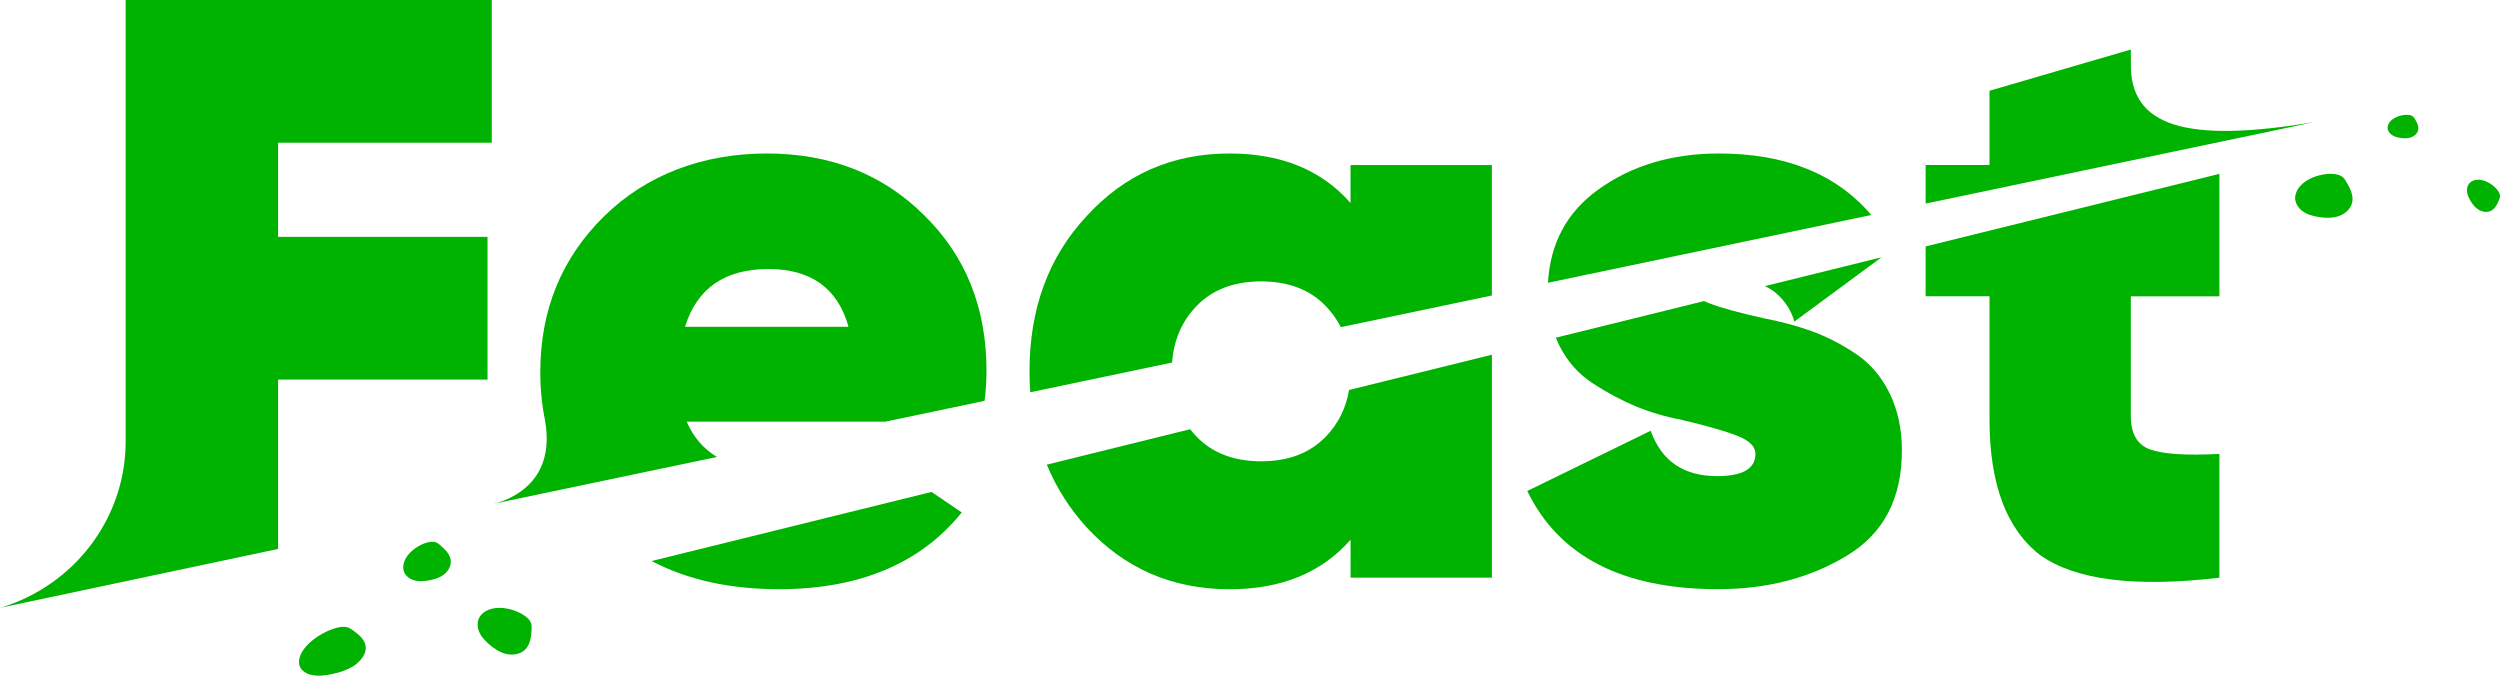 <svg width="222" height="60" viewBox="0 0 222 60" fill="none" xmlns="http://www.w3.org/2000/svg">
<g clip-path="url(#clip0_3378_4638)">
<path d="M46.643 54.719C45.67 53.991 43.697 53.563 42.738 54.583C42.386 54.96 42.339 55.539 42.515 56.019C42.691 56.498 43.057 56.891 43.448 57.229C43.887 57.605 44.388 57.94 44.959 58.072C45.531 58.204 46.185 58.104 46.606 57.708C47.085 57.258 47.171 56.556 47.204 55.909C47.214 55.723 47.221 55.533 47.164 55.356C47.081 55.092 46.872 54.886 46.646 54.719H46.643Z" fill="#00B300"/>
<path d="M30.834 55.7C30.531 55.617 30.179 55.674 29.847 55.764C28.409 56.151 26.427 57.541 26.556 58.925C26.603 59.434 27.084 59.807 27.655 59.935C28.227 60.064 28.871 59.99 29.489 59.858C30.183 59.714 30.887 59.488 31.468 59.092C32.049 58.693 32.49 58.095 32.481 57.519C32.471 56.862 31.913 56.386 31.365 55.987C31.205 55.871 31.043 55.755 30.837 55.7H30.834Z" fill="#00B300"/>
<path d="M39.119 48.433C38.996 48.327 38.87 48.221 38.717 48.163C38.494 48.076 38.239 48.102 38.006 48.157C36.99 48.392 35.642 49.428 35.824 50.593C35.891 51.021 36.266 51.362 36.688 51.504C37.109 51.648 37.571 51.623 38.013 51.552C38.504 51.471 39.002 51.33 39.398 51.034C39.793 50.738 40.075 50.265 40.029 49.782C39.979 49.235 39.544 48.803 39.119 48.437V48.433Z" fill="#00B300"/>
<path d="M221.821 16.942C221.389 16.314 220.29 15.67 219.5 16.095C219.207 16.253 219.061 16.591 219.065 16.916C219.071 17.238 219.207 17.547 219.373 17.827C219.559 18.139 219.788 18.438 220.107 18.628C220.423 18.818 220.838 18.886 221.173 18.731C221.555 18.554 221.754 18.148 221.907 17.769C221.95 17.659 221.997 17.547 222 17.428C222.003 17.254 221.92 17.09 221.821 16.945V16.942Z" fill="#00B300"/>
<path d="M203.822 17.389C203.733 17.894 204.018 18.412 204.437 18.731C204.855 19.046 205.383 19.188 205.908 19.272C206.492 19.362 207.106 19.384 207.668 19.194C208.229 19.005 208.727 18.576 208.866 18.016C209.022 17.382 208.704 16.735 208.368 16.169C208.272 16.005 208.172 15.841 208.023 15.719C207.804 15.538 207.512 15.474 207.226 15.448C205.991 15.342 204.068 16.011 203.822 17.389Z" fill="#00B300"/>
<path d="M212.357 11.956C212.579 12.124 212.865 12.201 213.144 12.246C213.456 12.294 213.785 12.307 214.083 12.204C214.382 12.104 214.651 11.873 214.724 11.577C214.807 11.239 214.638 10.891 214.459 10.588C214.409 10.502 214.352 10.412 214.273 10.347C214.156 10.251 213.997 10.215 213.848 10.202C213.187 10.144 212.161 10.505 212.028 11.239C211.978 11.509 212.134 11.786 212.357 11.956V11.956Z" fill="#00B300"/>
<path d="M43.858 44.729L43.669 44.768C43.669 44.768 43.738 44.755 43.858 44.729Z" fill="#00B300"/>
<path d="M205.602 10.826C194.189 12.745 189.072 11.303 189.221 5.529V4.396L176.668 8.059V14.653H170.997V18.077L205.602 10.823V10.826Z" fill="#00B300"/>
<path d="M197.081 26.307V15.438L170.997 21.881V26.31H176.668V37.23C176.668 42.994 178.179 47.023 181.205 49.321C184.329 51.519 189.623 52.179 197.081 51.3V40.31C194.106 40.458 192.054 40.323 190.918 39.907C189.782 39.492 189.218 38.504 189.218 36.94V26.316H197.081V26.307Z" fill="#00B300"/>
<path d="M166.168 19.091C163.079 15.454 158.57 13.63 152.632 13.63C148.448 13.63 144.868 14.704 141.896 16.854C139.136 18.85 137.659 21.602 137.459 25.11L166.168 19.091V19.091Z" fill="#00B300"/>
<path d="M159.337 28.557L167.078 22.847L156.72 25.406C157.969 25.972 158.972 27.211 159.337 28.557V28.557Z" fill="#00B300"/>
<path d="M164.77 31.398C163.485 30.546 162.2 29.886 160.914 29.419C159.629 28.956 158.231 28.576 156.717 28.283C154.499 27.794 152.848 27.343 151.766 26.928C151.606 26.867 151.46 26.803 151.324 26.735L138.161 29.986C138.263 30.243 138.37 30.494 138.496 30.735C139.2 32.129 140.196 33.239 141.481 34.07C142.766 34.9 144.025 35.573 145.26 36.084C146.496 36.596 147.867 37.002 149.381 37.294C151.649 37.832 153.3 38.308 154.333 38.724C155.365 39.139 155.883 39.663 155.883 40.3C155.883 41.62 154.748 42.28 152.48 42.28C149.504 42.28 147.538 40.938 146.582 38.25L135.62 43.599C138.443 49.415 144.088 52.318 152.556 52.318C156.943 52.318 160.772 51.317 164.049 49.312C167.274 47.358 168.888 44.256 168.888 40.004C168.888 38.099 168.522 36.403 167.792 34.913C167.061 33.423 166.052 32.251 164.767 31.395L164.77 31.398Z" fill="#00B300"/>
<path d="M104.082 32.193C104.229 30.198 104.949 28.527 106.244 27.185C107.656 25.721 109.572 24.987 111.989 24.987C114.407 24.987 116.323 25.721 117.734 27.185C118.279 27.749 118.72 28.373 119.062 29.052L132.478 26.239V14.656H119.926V18.026C117.356 15.094 113.776 13.63 109.19 13.63C104.099 13.63 99.865 15.487 96.488 19.197C93.111 22.812 91.42 27.404 91.42 32.975C91.42 33.606 91.444 34.224 91.49 34.832L104.079 32.193H104.082Z" fill="#00B300"/>
<path d="M119.796 34.63C119.524 36.245 118.84 37.623 117.738 38.765C116.326 40.23 114.41 40.963 111.993 40.963C109.575 40.963 107.656 40.23 106.248 38.765C106.045 38.556 105.863 38.337 105.687 38.115L92.958 41.26C93.795 43.3 94.97 45.157 96.491 46.827C99.868 50.49 104.103 52.324 109.193 52.324C113.779 52.324 117.359 50.86 119.929 47.928V51.298H132.482V31.498L119.796 34.63V34.63Z" fill="#00B300"/>
<path d="M57.858 49.82C61.042 51.487 64.805 52.321 69.152 52.321C76.308 52.321 81.728 50.049 85.407 45.508L82.717 43.683L57.858 49.82V49.82Z" fill="#00B300"/>
<path d="M43.857 44.729L63.663 40.577C62.45 39.84 61.554 38.797 60.983 37.446H78.603L87.429 35.595C87.542 34.758 87.599 33.864 87.599 32.901C87.599 27.333 85.759 22.741 82.079 19.127C78.4 15.464 73.738 13.63 68.092 13.63C62.447 13.63 57.433 15.487 53.65 19.197C49.871 22.911 47.978 27.526 47.978 33.046C47.978 34.539 48.121 35.962 48.397 37.317C48.404 37.349 48.407 37.375 48.41 37.407C49.397 43.12 44.844 44.494 43.857 44.725V44.729ZM68.242 23.89C72.021 23.89 74.392 25.599 75.348 29.02H60.83C61.889 25.602 64.356 23.89 68.239 23.89H68.242Z" fill="#00B300"/>
<path d="M24.694 48.745V33.709H43.293V21.032H24.694V12.677H43.672V0H11.158V39.213C11.158 45.688 7.017 51.516 0.741 53.74C0.276 53.904 -0.003 53.978 -0.003 53.978L24.69 48.745H24.694Z" fill="#00B300"/>
</g>
<defs>
<clipPath id="clip0_3378_4638">
<rect width="222" height="60" fill="white"/>
</clipPath>
</defs>
</svg>
